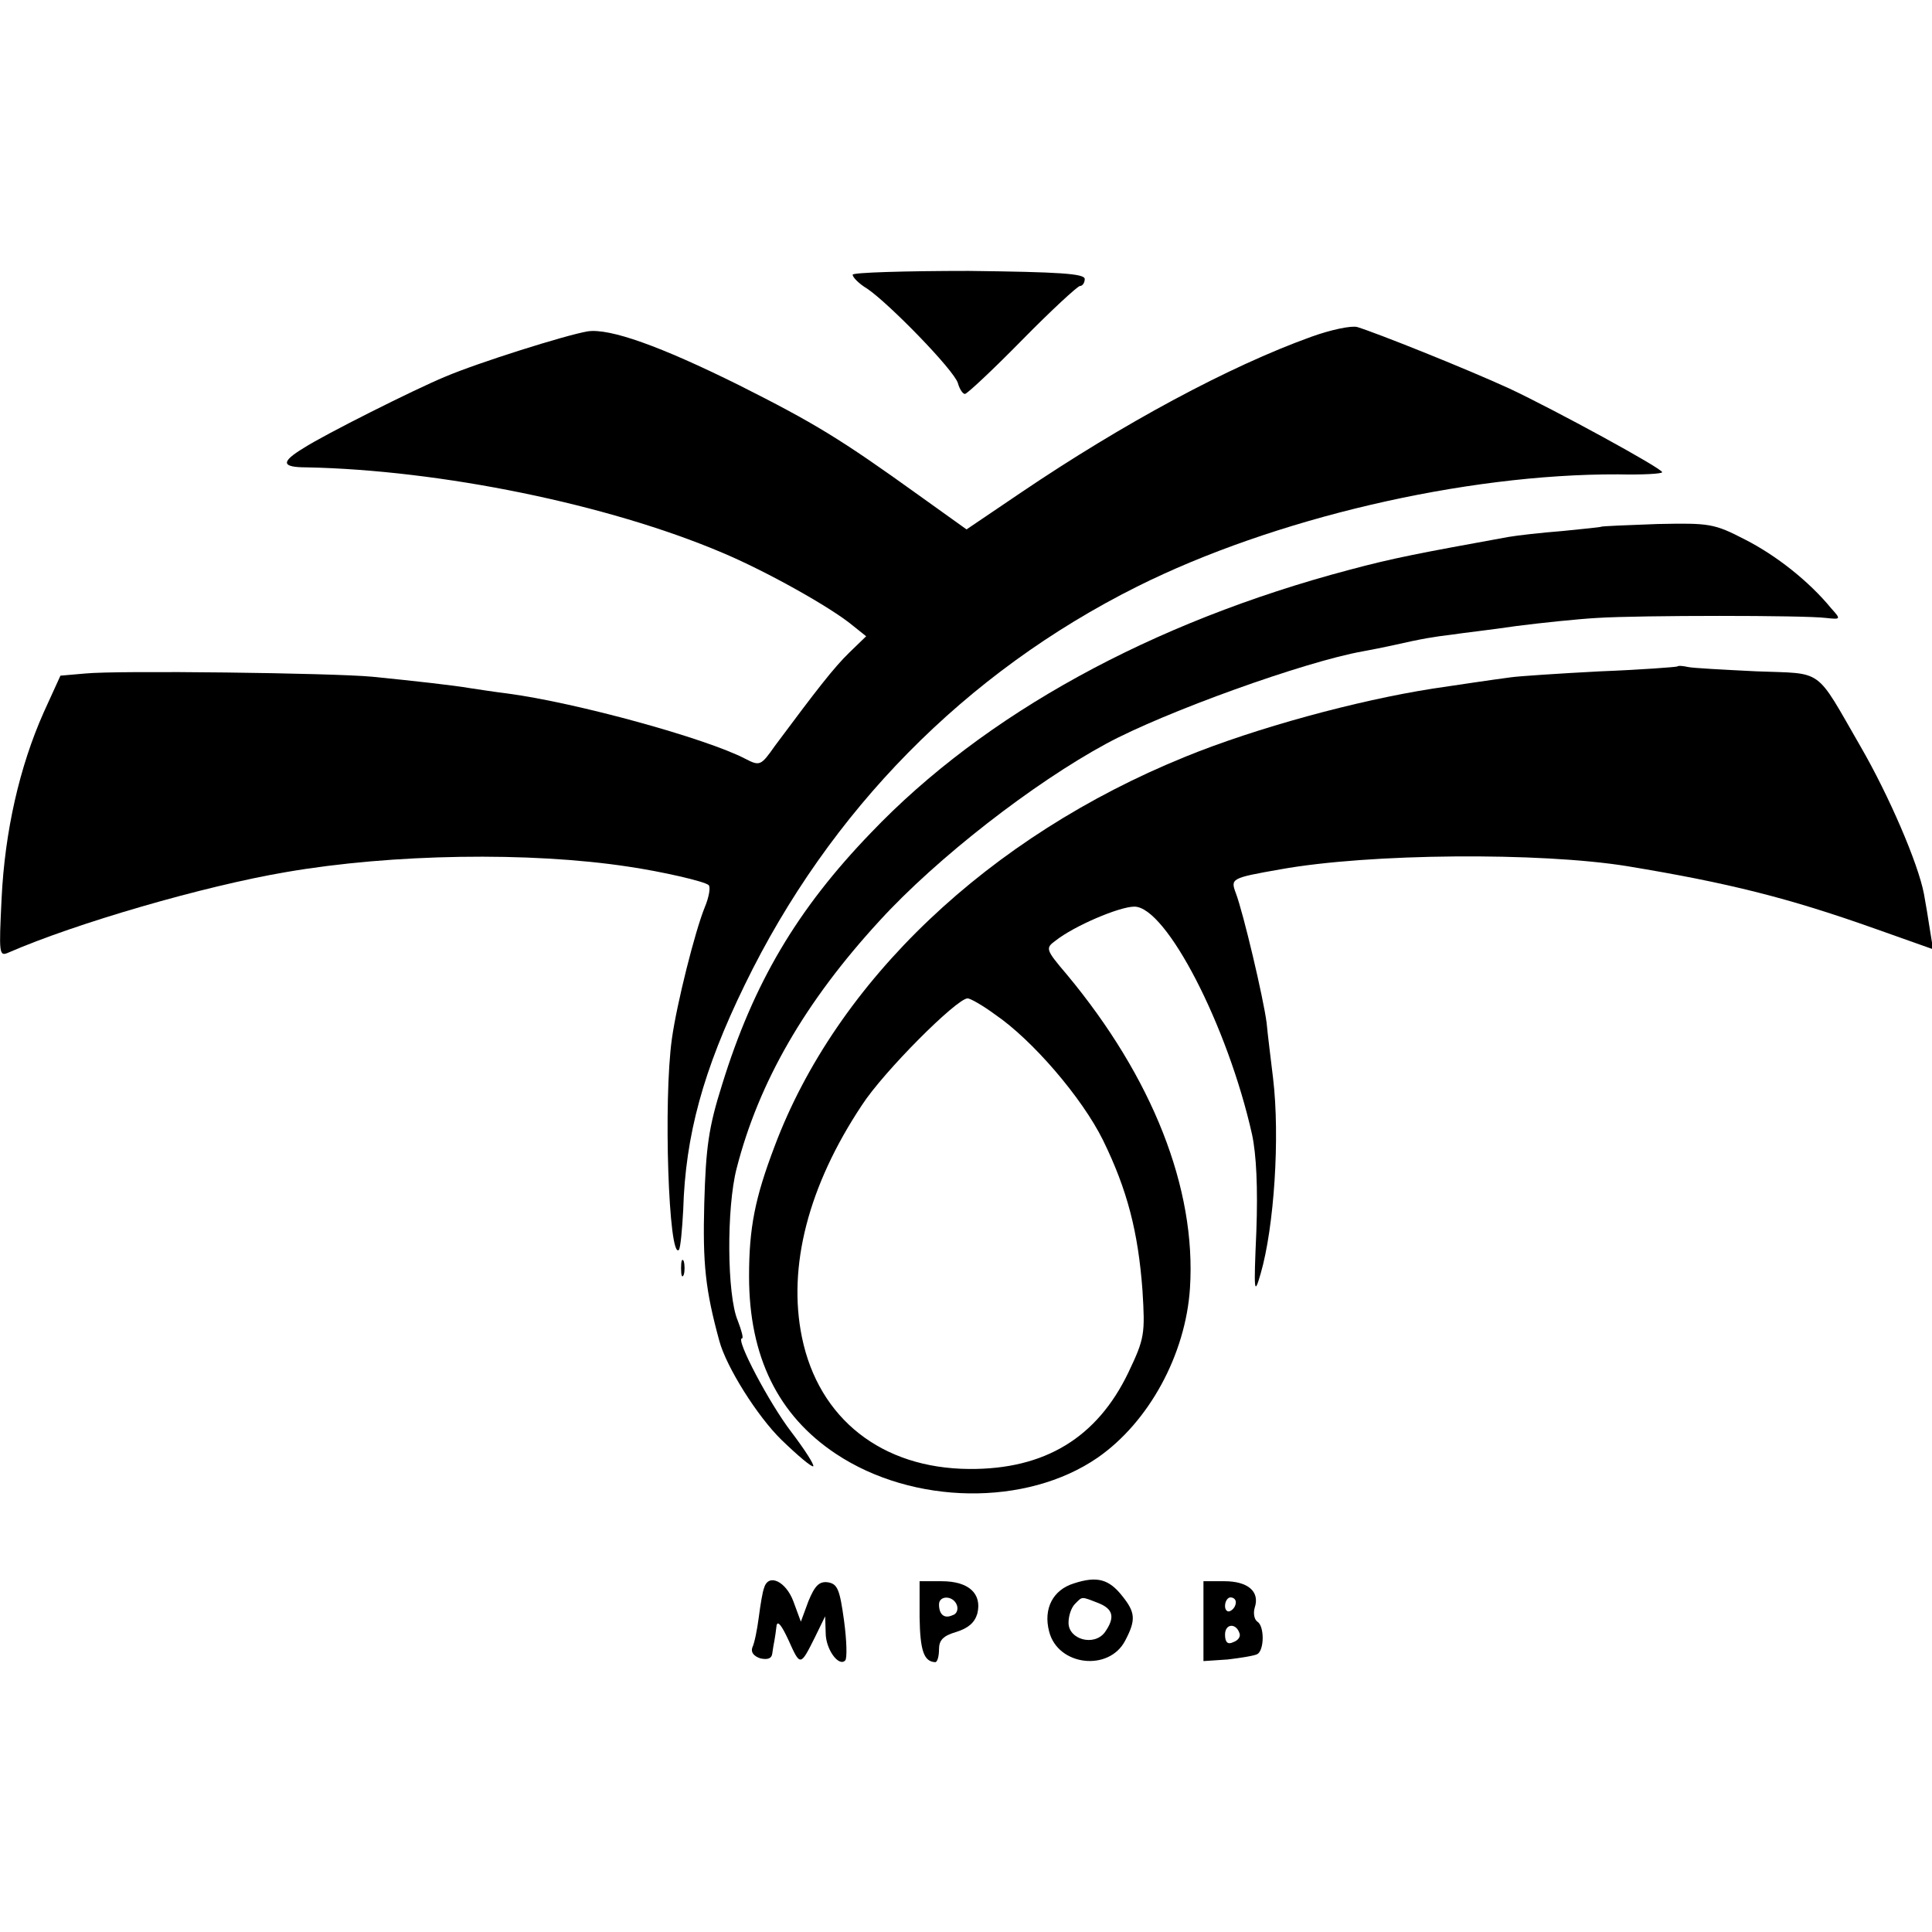 <?xml version="1.0" standalone="no"?>
<!DOCTYPE svg PUBLIC "-//W3C//DTD SVG 20010904//EN"
 "http://www.w3.org/TR/2001/REC-SVG-20010904/DTD/svg10.dtd">
<svg version="1.0" xmlns="http://www.w3.org/2000/svg"
 width="358pt" height="358pt" viewBox="0 0 358 358"
 preserveAspectRatio="xMidYMid meet">
<g transform="translate(0,358) scale(0.1,-0.1)"
fill="#000000" stroke="none">
<path d="M1580 3071 c0 -5 12 -17 27 -26 40 -27 161 -151 168 -175 3 -11 9
-20 13 -20 4 0 52 45 106 100 54 55 103 100 107 100 5 0 9 6 9 13 0 10 -46 13
-215 15 -118 0 -215 -3 -215 -7z"/>
<path d="M2430 2956 c-153 -55 -349 -161 -537 -288 l-102 -69 -88 63 c-146
105 -194 134 -333 204 -147 73 -240 106 -281 100 -41 -7 -203 -58 -264 -84
-58 -24 -225 -108 -262 -132 -43 -26 -42 -36 5 -36 248 -5 558 -68 770 -158
81 -34 201 -101 242 -135 l25 -20 -31 -30 c-29 -28 -62 -71 -138 -173 -26 -37
-28 -38 -55 -24 -73 38 -313 104 -441 121 -25 3 -56 8 -70 10 -29 5 -100 13
-180 21 -73 7 -473 12 -532 6 l-46 -4 -31 -68 c-45 -101 -72 -221 -78 -344 -5
-104 -5 -109 13 -101 124 54 361 123 514 149 197 34 452 38 635 10 61 -9 140
-27 148 -34 4 -3 1 -22 -7 -41 -18 -44 -52 -179 -61 -244 -16 -114 -6 -410 13
-391 3 4 6 37 8 74 4 138 37 259 114 417 157 323 409 579 727 738 252 126 606
209 891 208 45 -1 82 1 82 4 0 7 -198 115 -283 155 -83 38 -246 103 -282 114
-11 3 -49 -5 -85 -18z"/>
<path d="M2967 2604 c-1 -1 -33 -4 -72 -8 -38 -3 -83 -8 -100 -11 -165 -30
-213 -39 -295 -61 -366 -97 -676 -267 -886 -487 -137 -142 -218 -279 -276
-467 -25 -79 -30 -116 -33 -220 -3 -112 2 -160 28 -255 13 -48 70 -139 115
-183 30 -29 56 -51 59 -49 2 3 -16 31 -41 64 -40 52 -104 173 -91 173 3 0 -1
15 -8 33 -20 47 -21 209 -2 282 41 160 127 309 265 459 106 116 285 255 420
328 109 59 368 152 475 171 17 3 41 8 55 11 57 13 77 16 110 20 19 3 73 9 120
16 47 6 114 13 150 15 79 5 384 5 423 0 28 -3 29 -3 10 18 -41 50 -102 98
-159 127 -58 30 -66 31 -163 29 -56 -2 -103 -4 -104 -5z"/>
<path d="M3108 2345 c-2 -1 -66 -6 -143 -9 -77 -4 -151 -9 -165 -11 -31 -4
-105 -15 -145 -21 -141 -22 -328 -73 -458 -126 -365 -148 -647 -416 -762 -723
-36 -95 -47 -150 -47 -240 0 -149 54 -258 161 -329 143 -95 353 -98 485 -7 95
66 163 191 171 314 12 185 -70 391 -228 581 -40 47 -40 49 -21 63 34 27 118
63 146 63 59 0 173 -221 218 -422 8 -37 11 -99 8 -180 -5 -113 -4 -120 8 -78
25 86 36 253 23 362 -4 34 -10 81 -12 103 -6 46 -43 203 -57 240 -10 27 -9 28
82 44 166 30 482 32 643 6 188 -31 299 -59 457 -115 l110 -39 -6 37 c-3 20 -8
50 -11 66 -11 57 -65 182 -117 272 -86 149 -67 135 -193 140 -61 3 -118 6
-127 8 -9 2 -18 3 -20 1z m-1264 -645 c69 -47 161 -154 200 -233 45 -92 65
-170 73 -278 5 -81 4 -89 -26 -152 -58 -121 -155 -180 -295 -179 -162 1 -279
93 -310 244 -27 131 12 281 111 430 40 62 176 198 196 198 5 0 28 -13 51 -30z"/>
<path d="M1262 1230 c0 -14 2 -19 5 -12 2 6 2 18 0 25 -3 6 -5 1 -5 -13z"/>
<path d="M1990 646 c-39 -12 -57 -47 -46 -89 16 -64 111 -75 141 -17 20 38 19
52 -5 82 -25 32 -47 38 -90 24z m44 -36 c29 -11 33 -27 13 -55 -20 -26 -67
-13 -67 18 0 13 5 28 12 35 14 14 11 14 42 2z"/>
<path d="M1416 638 c-3 -7 -7 -32 -10 -55 -3 -23 -8 -48 -12 -56 -3 -9 3 -16
15 -20 14 -3 21 0 22 9 1 8 3 19 4 24 1 6 3 18 4 28 2 10 10 -1 22 -27 22 -49
22 -49 49 5 l19 39 1 -31 c0 -30 24 -63 36 -51 4 3 3 37 -2 74 -8 58 -12 68
-30 71 -16 2 -24 -6 -36 -35 l-14 -38 -14 38 c-14 37 -46 52 -54 25z"/>
<path d="M1704 583 c1 -62 8 -82 29 -83 4 0 7 11 7 24 0 17 8 25 32 32 22 7
34 17 39 34 9 37 -16 60 -66 60 l-41 0 0 -67z m69 23 c3 -8 0 -17 -8 -19 -15
-7 -25 1 -25 20 0 17 26 17 33 -1z"/>
<path d="M2230 576 l0 -74 45 3 c25 3 50 7 55 10 13 8 13 52 0 60 -6 4 -8 16
-5 26 10 30 -13 49 -56 49 l-39 0 0 -74z m60 35 c0 -6 -4 -13 -10 -16 -5 -3
-10 1 -10 9 0 9 5 16 10 16 6 0 10 -4 10 -9z m7 -58 c2 -6 -3 -13 -12 -16 -10
-5 -15 0 -15 14 0 21 21 22 27 2z"/>
</g>
</svg>
